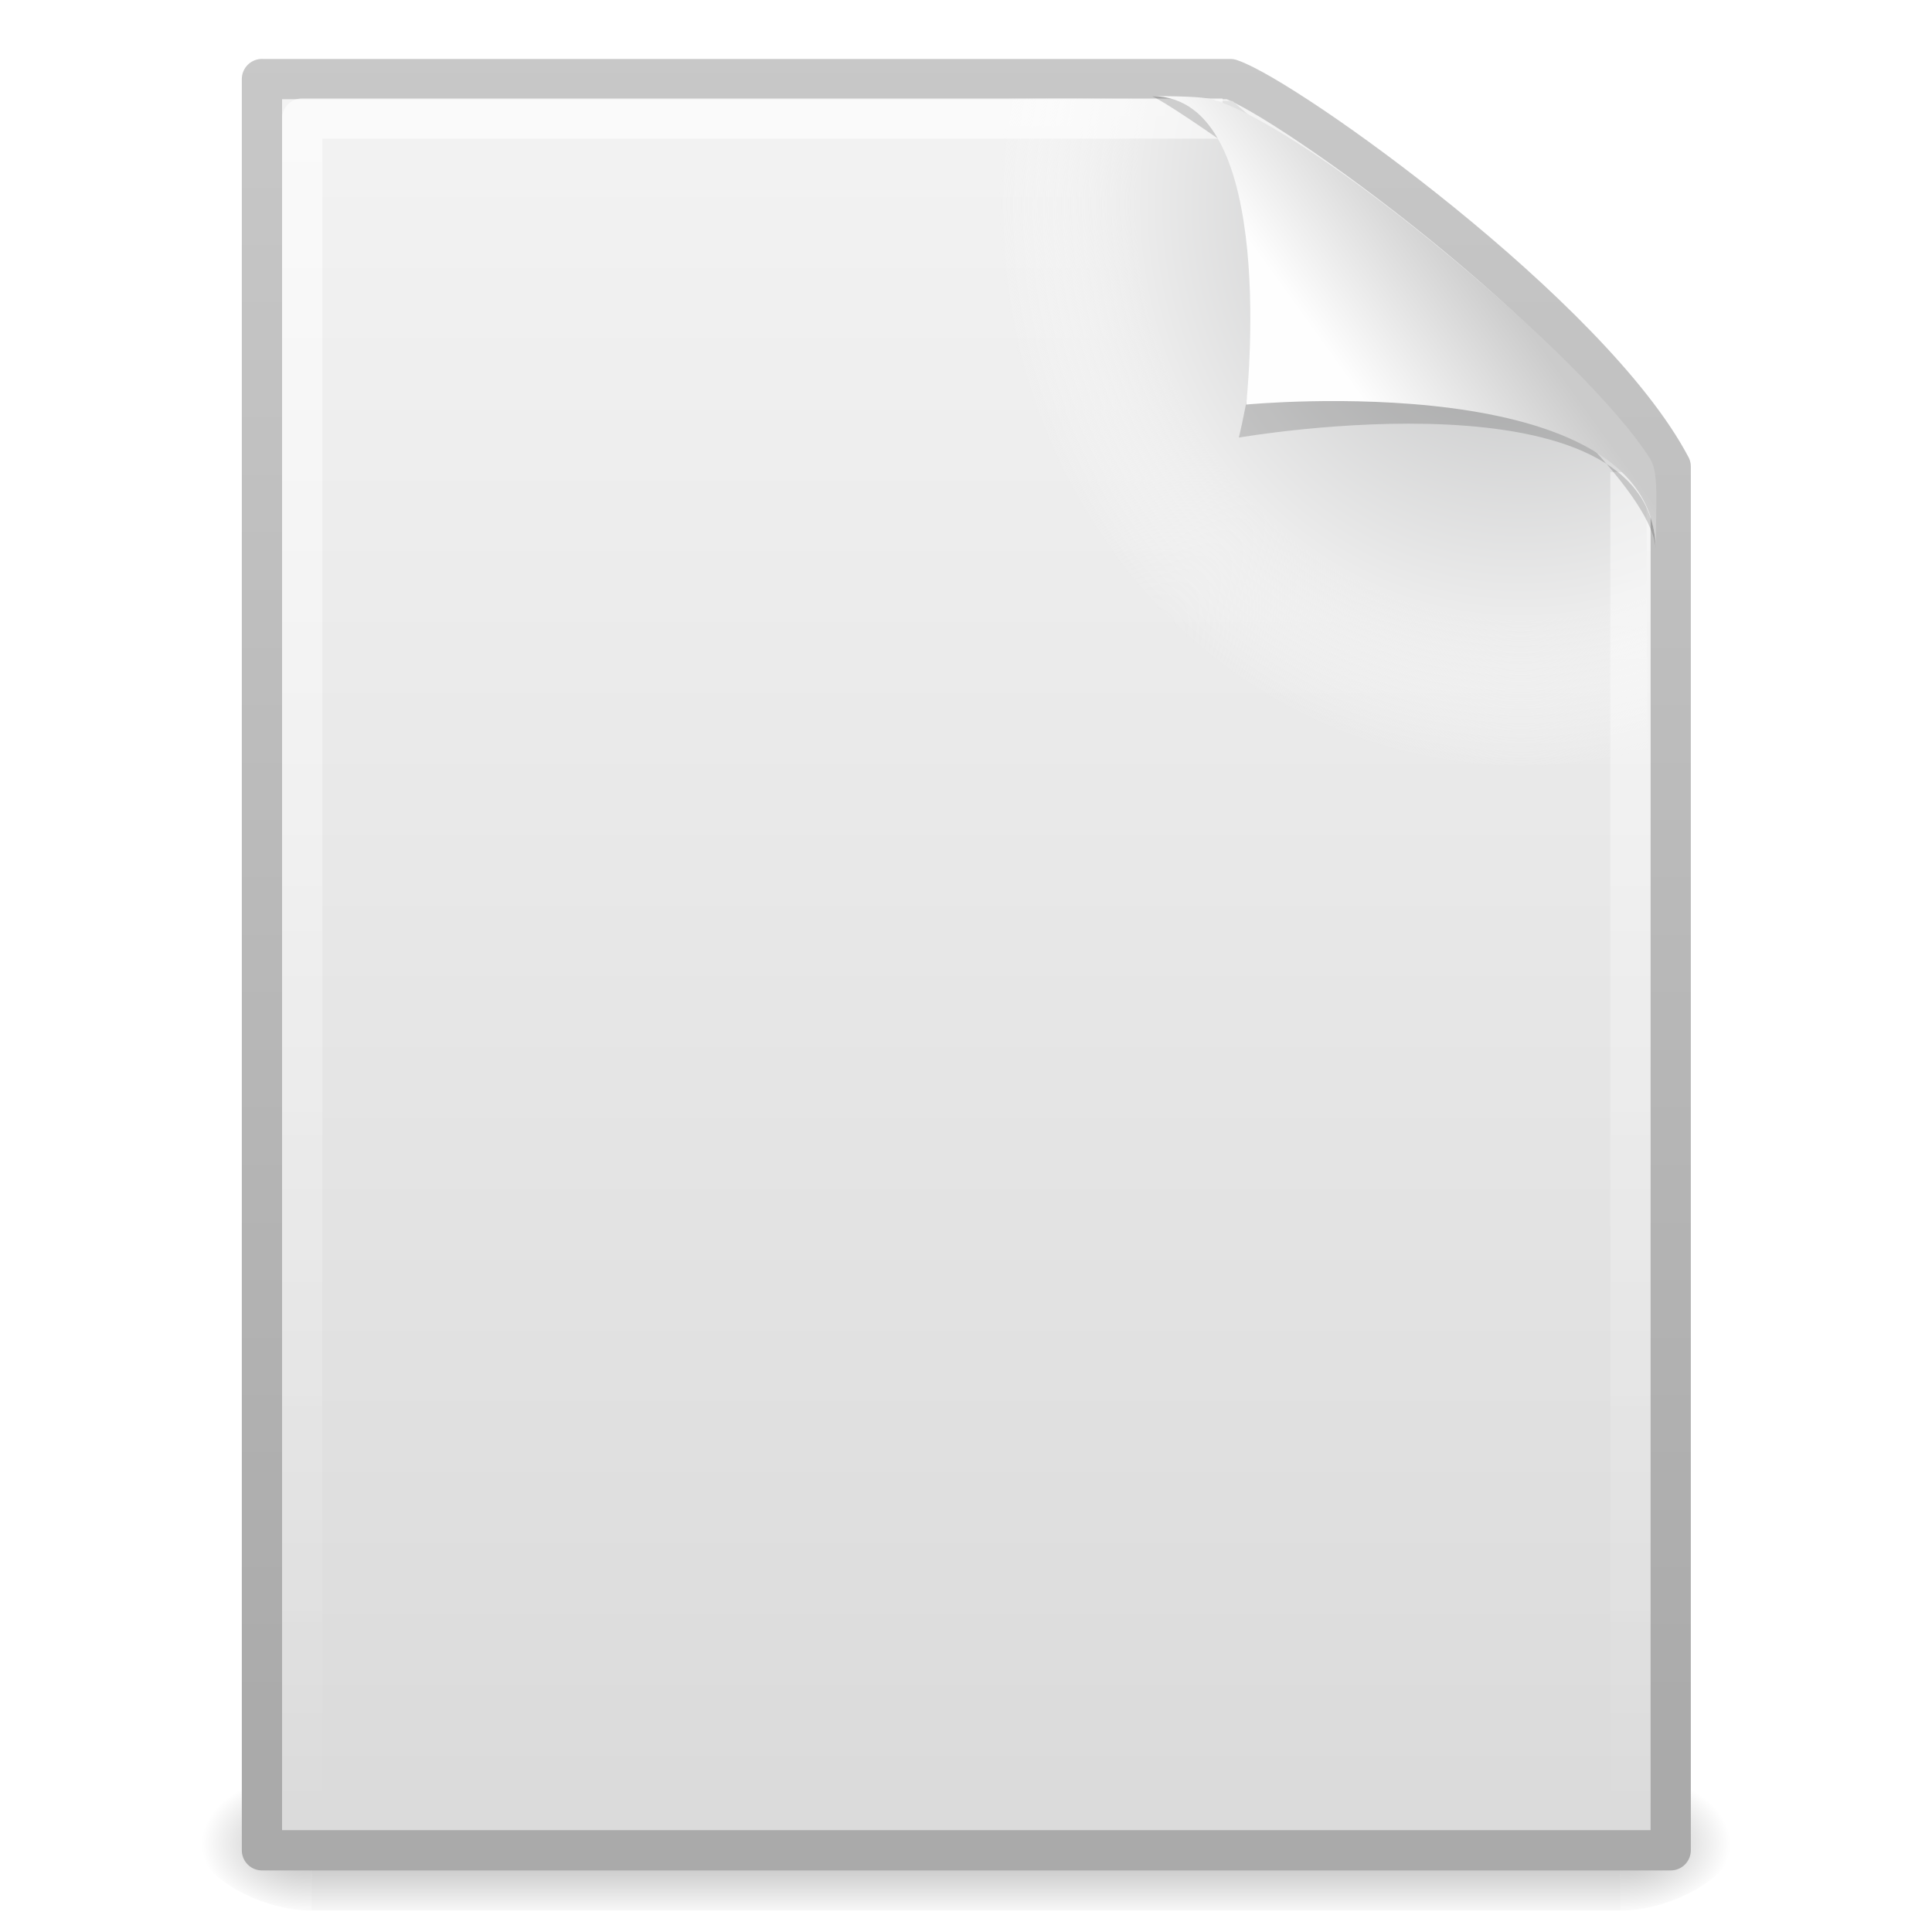 <svg width="48" height="48" xmlns="http://www.w3.org/2000/svg" xmlns:xlink="http://www.w3.org/1999/xlink">
<!-- Humanity icon theme GNU GPL 2 https://opensource.org/licenses/gpl-2.0 -->
<defs>
<linearGradient id="lg5060">
<stop offset="0"/>
<stop stop-opacity="0" offset="1"/>
</linearGradient>
<linearGradient id="lg3312" x1="32.892" x2="36.358" y1="8.059" y2="5.457" gradientTransform="matrix(.998 0 0 1.041 .164 -1.106)" gradientUnits="userSpaceOnUse">
<stop stop-color="#fefefe" offset="0"/>
<stop stop-color="#cbcbcb" offset="1"/>
</linearGradient>
<linearGradient id="lg3316" x1="24" x2="24" y1="2" y2="46.017" gradientTransform="matrix(1 0 0 .978 0 -.967)" gradientUnits="userSpaceOnUse">
<stop stop-color="#fff" offset="0"/>
<stop stop-color="#fff" stop-opacity="0" offset="1"/>
</linearGradient>
<radialGradient id="rg3319" cx="102" cy="112.3" r="139.56" gradientTransform="matrix(.362 0 0 -.391 .851 47.517)" gradientUnits="userSpaceOnUse">
<stop stop-color="#b7b8b9" offset="0"/>
<stop stop-color="#ececec" offset=".189"/>
<stop stop-color="#fafafa" stop-opacity="0" offset=".257"/>
<stop stop-color="#fff" stop-opacity="0" offset=".301"/>
<stop stop-color="#fafafa" stop-opacity="0" offset=".531"/>
<stop stop-color="#ebecec" stop-opacity="0" offset=".845"/>
<stop stop-color="#e1e2e3" stop-opacity="0" offset="1"/>
</radialGradient>
<linearGradient id="lg3322" x1="25.132" x2="25.132" y1=".985" y2="47.013" gradientTransform="matrix(1 0 0 .956 -1.0065e-7 -1.915)" gradientUnits="userSpaceOnUse">
<stop stop-color="#f4f4f4" offset="0"/>
<stop stop-color="#dbdbdb" offset="1"/>
</linearGradient>
<linearGradient id="lg3324" x1="-51.786" x2="-51.786" y1="50.786" y2="2.906" gradientTransform="matrix(.807 0 0 .895 59.41 -2.981)" gradientUnits="userSpaceOnUse">
<stop stop-color="#aaa" offset="0"/>
<stop stop-color="#c8c8c8" offset="1"/>
</linearGradient>
<radialGradient id="rg3327" cx="605.71" cy="486.65" r="117.14" gradientTransform="matrix(.023 0 0 .015 26.361 37.04)" gradientUnits="userSpaceOnUse" xlink:href="#lg5060"/>
<radialGradient id="rg3330" cx="605.71" cy="486.65" r="117.14" gradientTransform="matrix(-.023 0 0 .015 21.623 37.04)" gradientUnits="userSpaceOnUse" xlink:href="#lg5060"/>
<linearGradient id="lg3333" x1="302.86" x2="302.86" y1="366.65" y2="609.51" gradientTransform="matrix(.067 0 0 .015 -.341 37.04)" gradientUnits="userSpaceOnUse">
<stop stop-opacity="0" offset="0"/>
<stop offset=".5"/>
<stop stop-opacity="0" offset="1"/>
</linearGradient>
<filter id="f3212" x="-.148" y="-.164" width="1.297" height="1.329" color-interpolation-filters="sRGB">
<feGaussianBlur stdDeviation="0.774"/>
</filter>
</defs>
<g transform="translate(.008 1.468)">
<rect x="7.738" y="42.43" width="32.508" height="3.57" fill="url(#lg3333)" opacity=".3"/>
<path d="m7.738 42.43v3.57c-1.187 0.007-2.868-0.8-2.868-1.785 0-0.985 1.324-1.785 2.868-1.785z" fill="url(#rg3330)" opacity=".3"/>
<path d="m40.246 42.43v3.57c1.187 0.007 2.868-0.8 2.868-1.785 0-0.985-1.324-1.785-2.868-1.785z" fill="url(#rg3327)" opacity=".3"/>
<path d="m6.5 0.497h24.061c1.407 0.475 8.966 5.882 10.939 9.626v34.379h-35v-44.006z" fill="url(#lg3322)" stroke="url(#lg3324)" stroke-linejoin="round" stroke-width="1"/>
<path d="m7.362 44c-0.199 0-0.362-0.175-0.362-0.391v-42.204c0-0.216 0.162-0.391 0.362-0.391 7.483 0.108 15.775-0.161 23.249 0.027l10.283 8.866 0.106 33.702c0 0.216-0.162 0.391-0.362 0.391h-33.276z" fill="url(#rg3319)"/>
<path d="m40.5 10.259v33.263h-33v-42.045h22.866" fill="none" opacity=".6" stroke="url(#lg3316)" stroke-linejoin="round" stroke-width="1"/>
<path d="m28.617 0.921c4.282 0 2.153 8.483 2.153 8.483s10.358-1.802 10.358 2.819c0-2.61-11.302-10.729-12.511-11.302z" fill-rule="evenodd" filter="url(#f3212)" opacity=".4"/>
<path d="m28.617 0.921c3.187 0 2.336 7.662 2.336 7.662s10.175-0.981 10.175 3.64c0-1.126 0.086-1.932-0.134-2.284-1.578-2.524-8.395-8.188-10.857-8.931-0.184-0.056-0.593-0.088-1.52-0.088z" fill="url(#lg3312)" fill-rule="evenodd"/>
</g>
</svg>